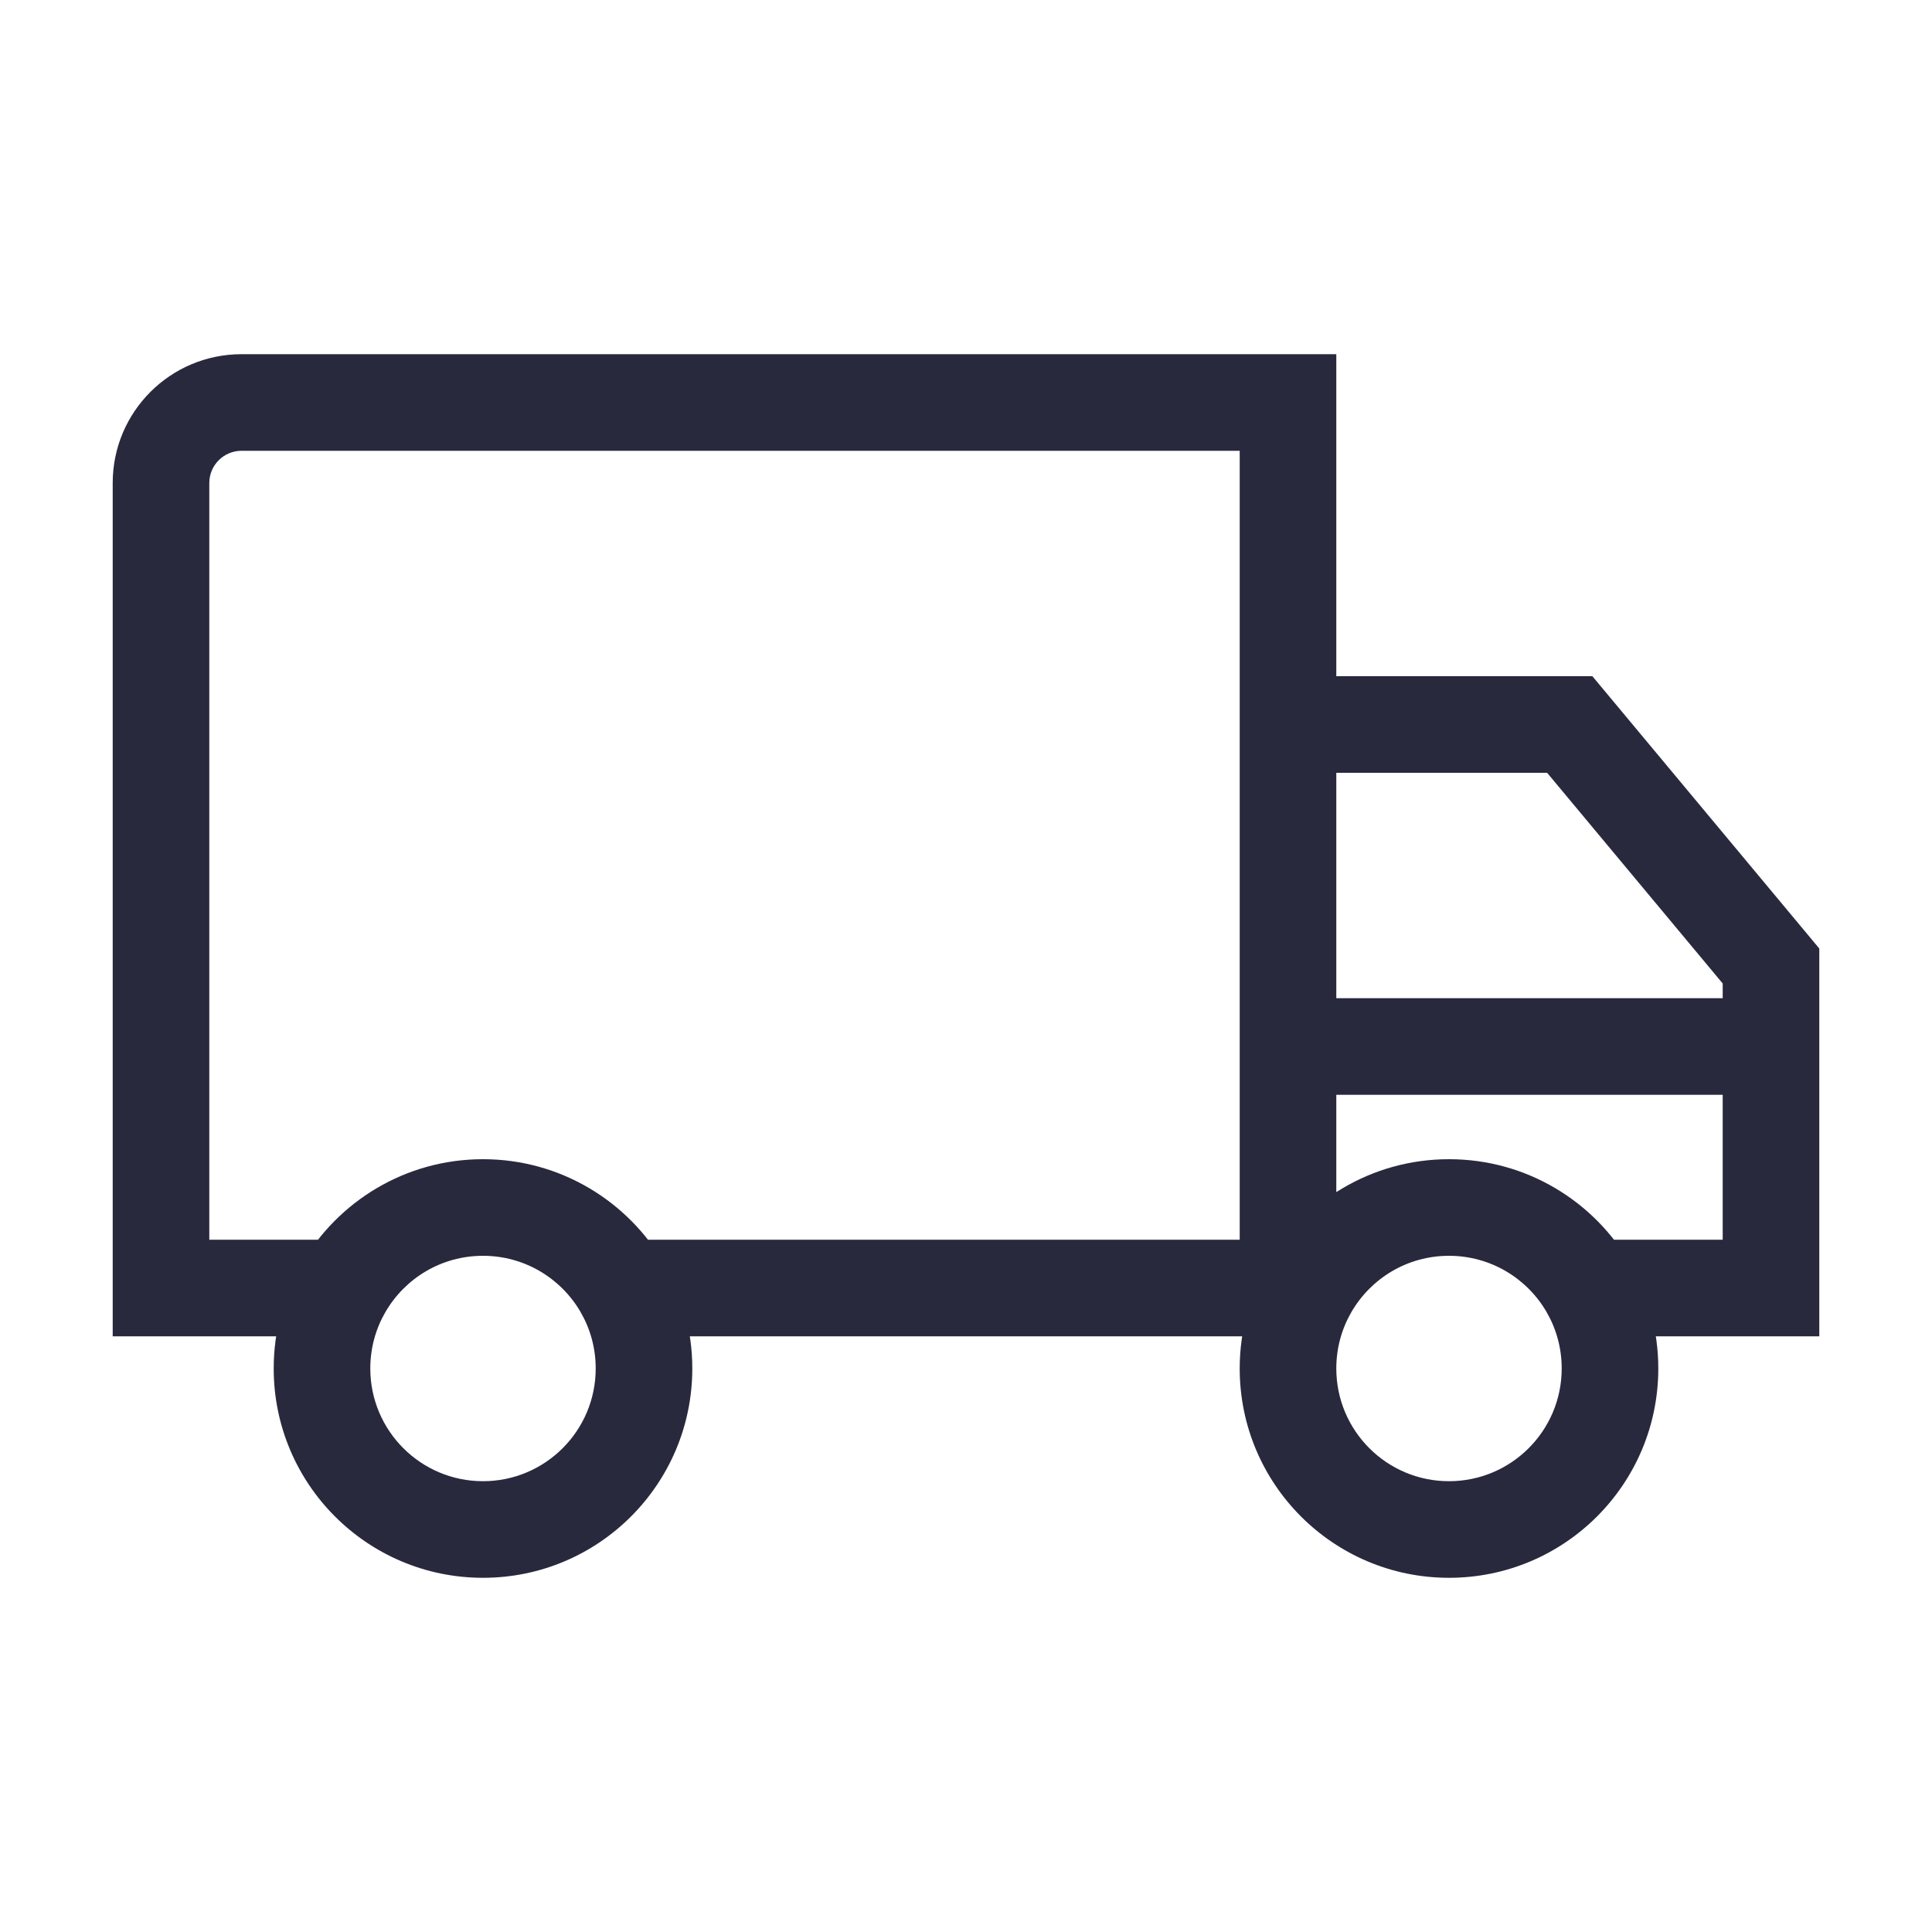 <svg width="24" height="24" viewBox="0 0 24 24" fill="none" xmlns="http://www.w3.org/2000/svg">
<path d="M2 16L1.4 16L1.4 16.6H2V16ZM16 5H16.6V4.4L16 4.4V5ZM22 16V16.6H22.6V16H22ZM22 12H22.6V11.783L22.461 11.616L22 12ZM19.5 9L19.961 8.616L19.781 8.4H19.5V9ZM1.4 6L1.4 16L2.6 16L2.6 6L1.4 6ZM16 4.4L3 4.4L3 5.6L16 5.6V4.4ZM22.461 11.616L19.961 8.616L19.039 9.384L21.539 12.384L22.461 11.616ZM16.6 9V5H15.4V9H16.6ZM19.5 8.4H16V9.6H19.5V8.4ZM22.6 13V12H21.4V13H22.6ZM16.6 13V9H15.4V13H16.6ZM22 12.4H16V13.6H22V12.4ZM16.6 16V14.5H15.4V16H16.6ZM16.6 14.5V13H15.4V14.5H16.6ZM7.4 17C7.4 17.773 6.773 18.4 6 18.4V19.6C7.436 19.6 8.6 18.436 8.6 17H7.4ZM6 18.4C5.227 18.4 4.6 17.773 4.6 17H3.4C3.4 18.436 4.564 19.6 6 19.6V18.4ZM19.4 17C19.4 17.773 18.773 18.4 18 18.4V19.6C19.436 19.6 20.6 18.436 20.6 17H19.4ZM18 18.4C17.227 18.4 16.6 17.773 16.6 17H15.4C15.4 18.436 16.564 19.6 18 19.6V18.4ZM6 15.6C6.517 15.6 6.97 15.88 7.213 16.3L8.252 15.7C7.803 14.924 6.963 14.4 6 14.4V15.6ZM7.213 16.3C7.332 16.506 7.4 16.744 7.4 17H8.6C8.6 16.527 8.473 16.083 8.252 15.7L7.213 16.3ZM7.732 16.6H16V15.4H7.732V16.6ZM2 16.6H4.267V15.4H2V16.6ZM4.6 17C4.6 16.744 4.668 16.506 4.787 16.3L3.748 15.7C3.526 16.083 3.4 16.527 3.4 17H4.6ZM4.787 16.3C5.03 15.88 5.482 15.6 6 15.6V14.4C5.037 14.4 4.197 14.924 3.748 15.7L4.787 16.3ZM16.6 17C16.6 16.744 16.668 16.506 16.787 16.3L15.748 15.7C15.527 16.083 15.4 16.527 15.4 17H16.6ZM16.787 16.3C17.03 15.88 17.482 15.6 18 15.6V14.4C17.037 14.4 16.197 14.924 15.748 15.7L16.787 16.3ZM16 16.6H16.267V15.4H16V16.6ZM19.732 16.6H22V15.4H19.732V16.6ZM18 15.6C18.517 15.6 18.97 15.88 19.213 16.3L20.252 15.7C19.803 14.924 18.963 14.4 18 14.4V15.6ZM19.213 16.3C19.332 16.506 19.4 16.744 19.4 17H20.6C20.6 16.527 20.473 16.083 20.252 15.7L19.213 16.3ZM21.4 13V16H22.6V13H21.4ZM2.6 6C2.6 5.779 2.779 5.6 3 5.6L3 4.4C2.116 4.4 1.4 5.116 1.4 6L2.6 6Z" fill="#28293D"/>
</svg>
